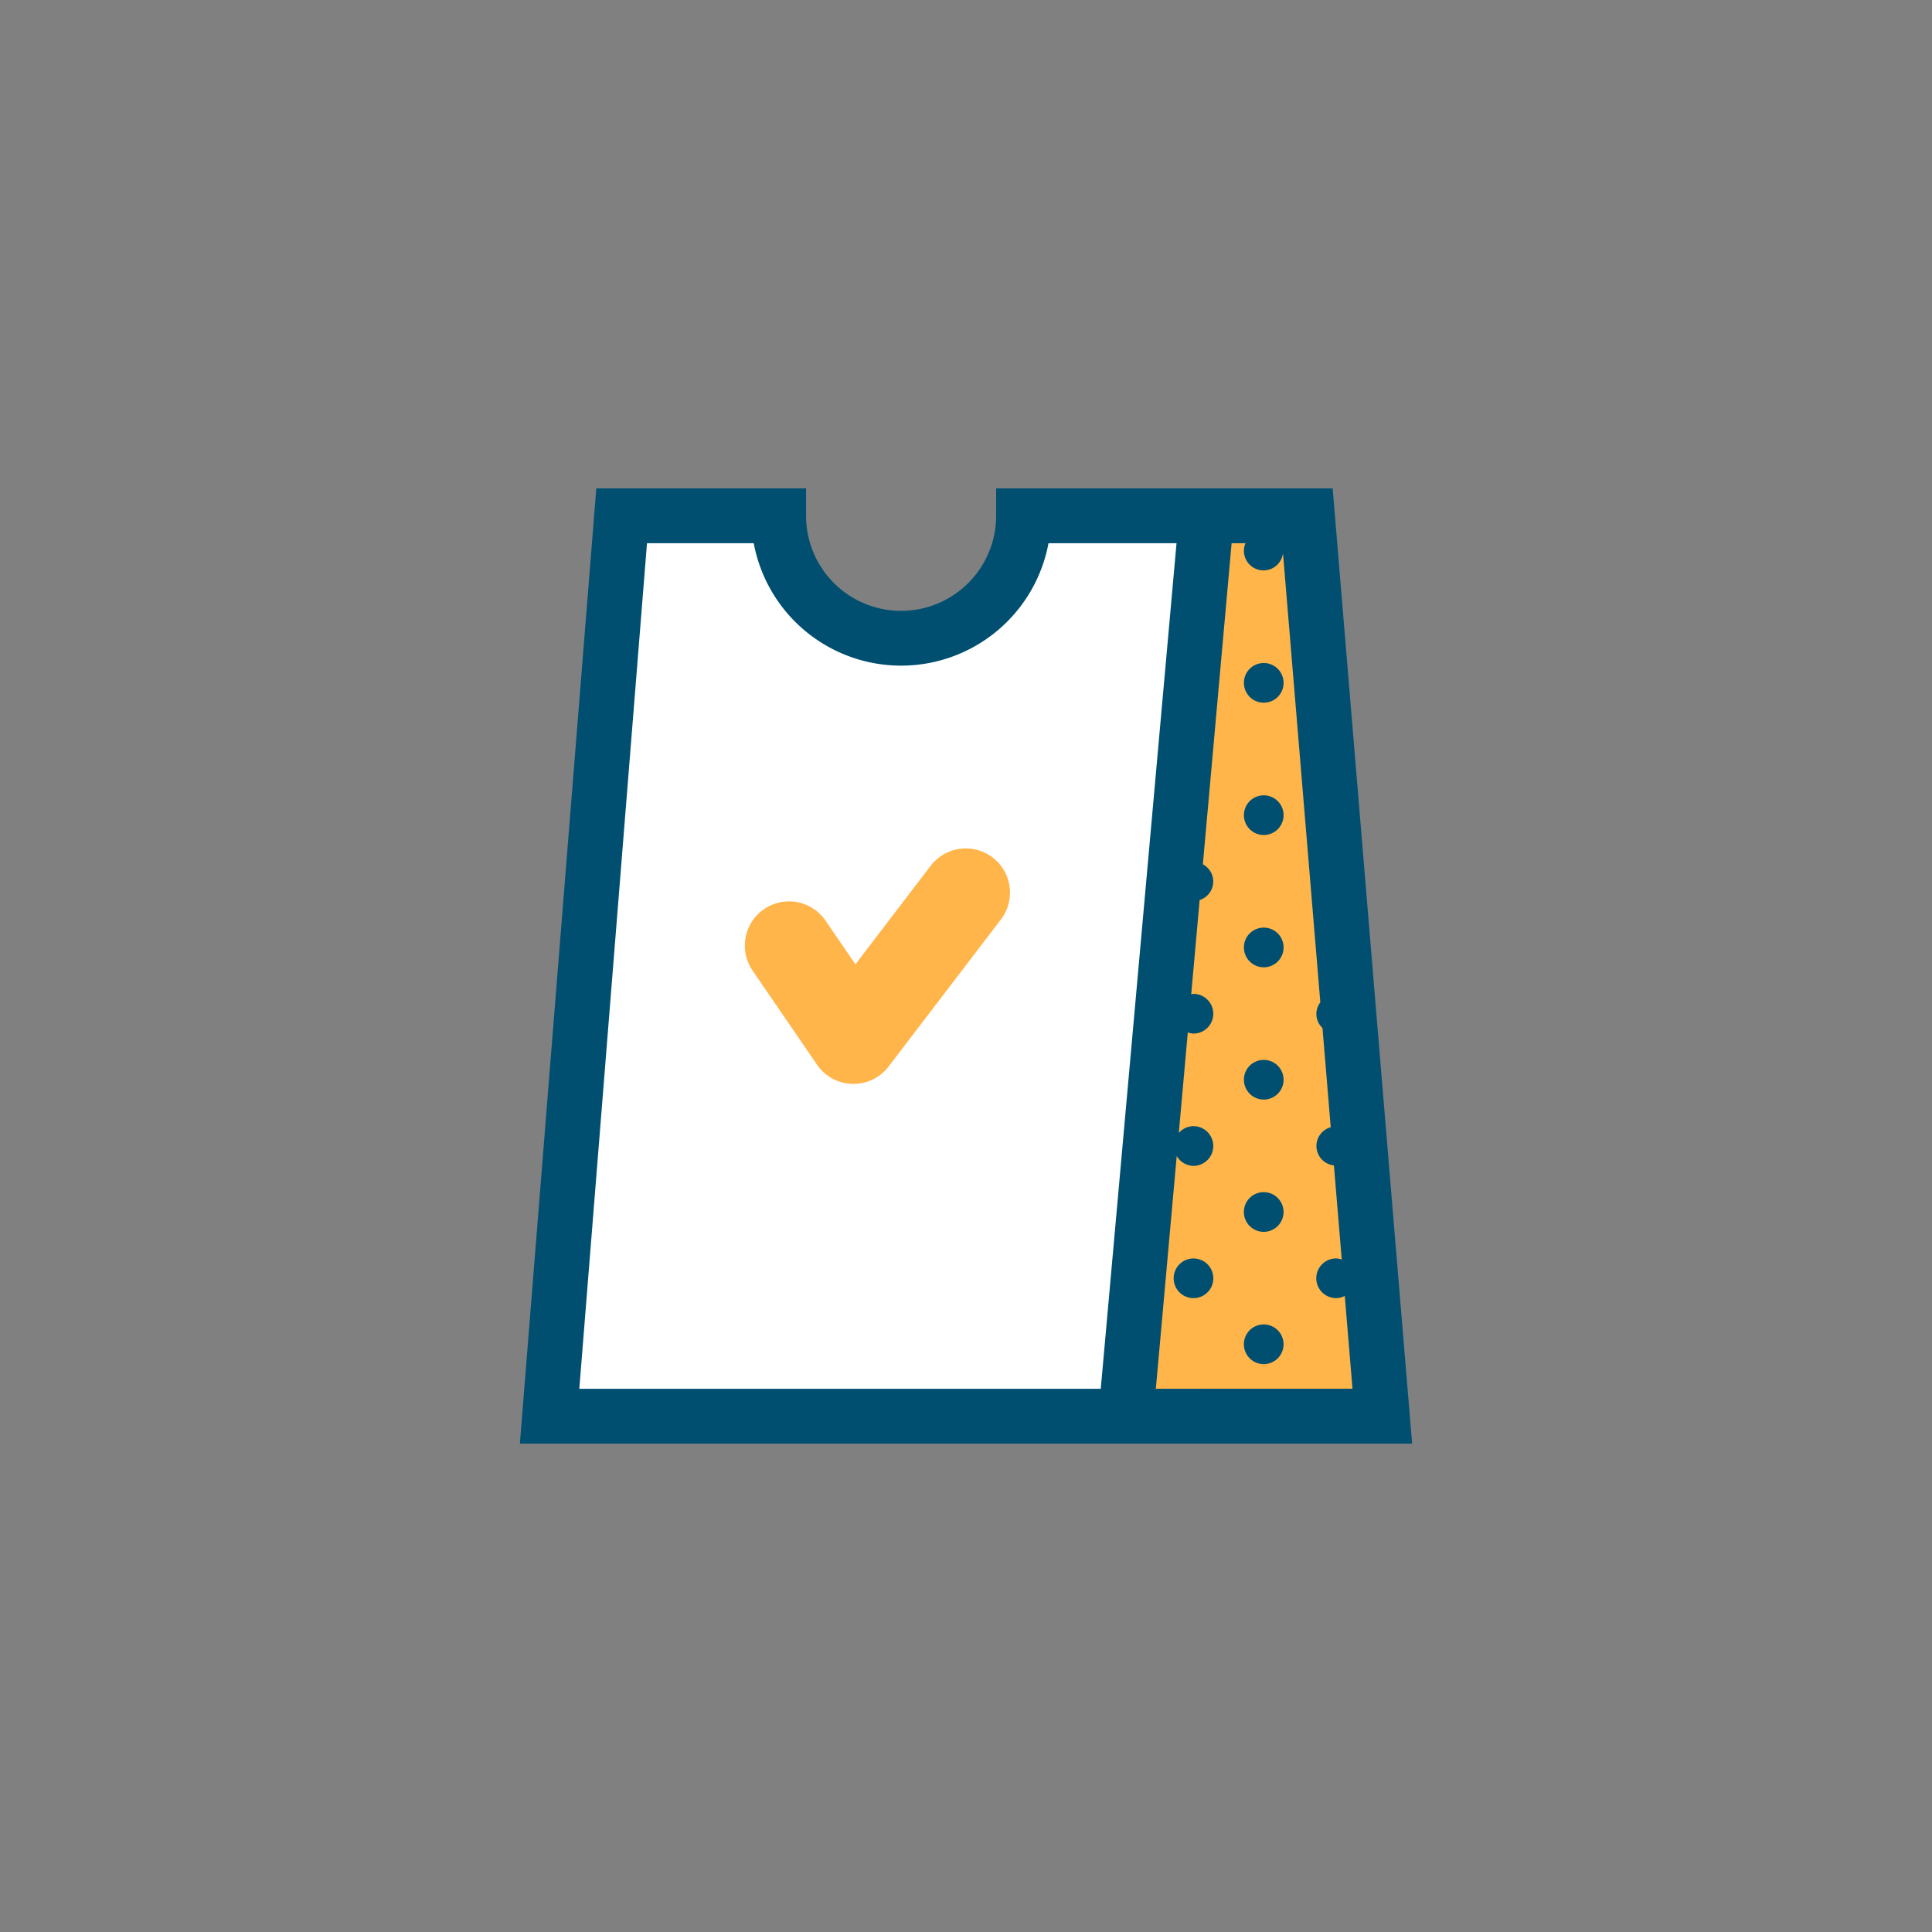 <svg xmlns="http://www.w3.org/2000/svg" viewBox="0 0 60 60">
    <rect x="0" y="0" width="60" height="60" fill="#808080" stroke="none"/>
    <title>Pickup colored Icon</title><path d="M40.526,16.195l2.441,27.84H34.958l2.365-27.916Z" fill="#ffb549"/><path d="M23.974,15.966a3.501,3.501,0,0,0,3.661,3.432,3.704,3.704,0,0,0,3.89-3.28h5.797l-2.67,27.916H16.957L19.093,16.042Z" fill="#fff"/><path d="M41.387,15.167H30.936v.852a2.951,2.951,0,0,1-5.903,0h0v-.852H18.519L16.145,44.833H43.855ZM17.991,43.129l2.102-26.259h3.315a4.656,4.656,0,0,0,9.154,0h3.976L34.185,43.129Zm17.905,0,.648-7.229a.608.608,0,0,0,.519.307.616.616,0,0,0,0-1.233.601.601,0,0,0-.454.212l.279-3.124a.572.572,0,0,0,.175.037.616.616,0,0,0,0-1.233c-.024,0-.046.011-.069.014l.262-2.929a.603.603,0,0,0,.1-1.109l.893-9.972h.429a.609.609,0,1,0,1.166.311l1.16,13.948a.592.592,0,0,0,.067.795l.256,3.083a.605.605,0,0,0,.099,1.185l.243,2.924a.63.63,0,0,0-.174-.035.616.616,0,0,0,0,1.233.594.594,0,0,0,.268-.068l.24,2.882Zm3.35-22.538a.616.616,0,1,1-.615.618v-.002a.614.614,0,0,1,.613-.616h.001M39.246,24.7a.616.616,0,1,1-.615.617v-.001a.614.614,0,0,1,.613-.616h.001m.001,4.108a.616.616,0,1,1-.615.617v-.001a.614.614,0,0,1,.613-.616h.001m.001,4.108a.616.616,0,1,1-.615.617v-.001a.614.614,0,0,1,.613-.616h.001m-2.183,6.167a.616.616,0,1,1-.613.618V39.699a.615.615,0,0,1,.613-.616m2.183-2.059a.616.616,0,1,1-.615.617V37.64a.614.614,0,0,1,.613-.616h.002m0,4.108a.616.616,0,1,1-.615.618v-.002a.614.614,0,0,1,.613-.616h.002" fill="#004f71"/><path d="M26.566,29.947l2.343-3.068a1.373,1.373,0,0,1,2.182,1.667l-3.495,4.576a1.373,1.373,0,0,1-2.224-.058l-1.997-2.917a1.373,1.373,0,1,1,2.266-1.551Z" fill="#ffb549"/>
</svg>